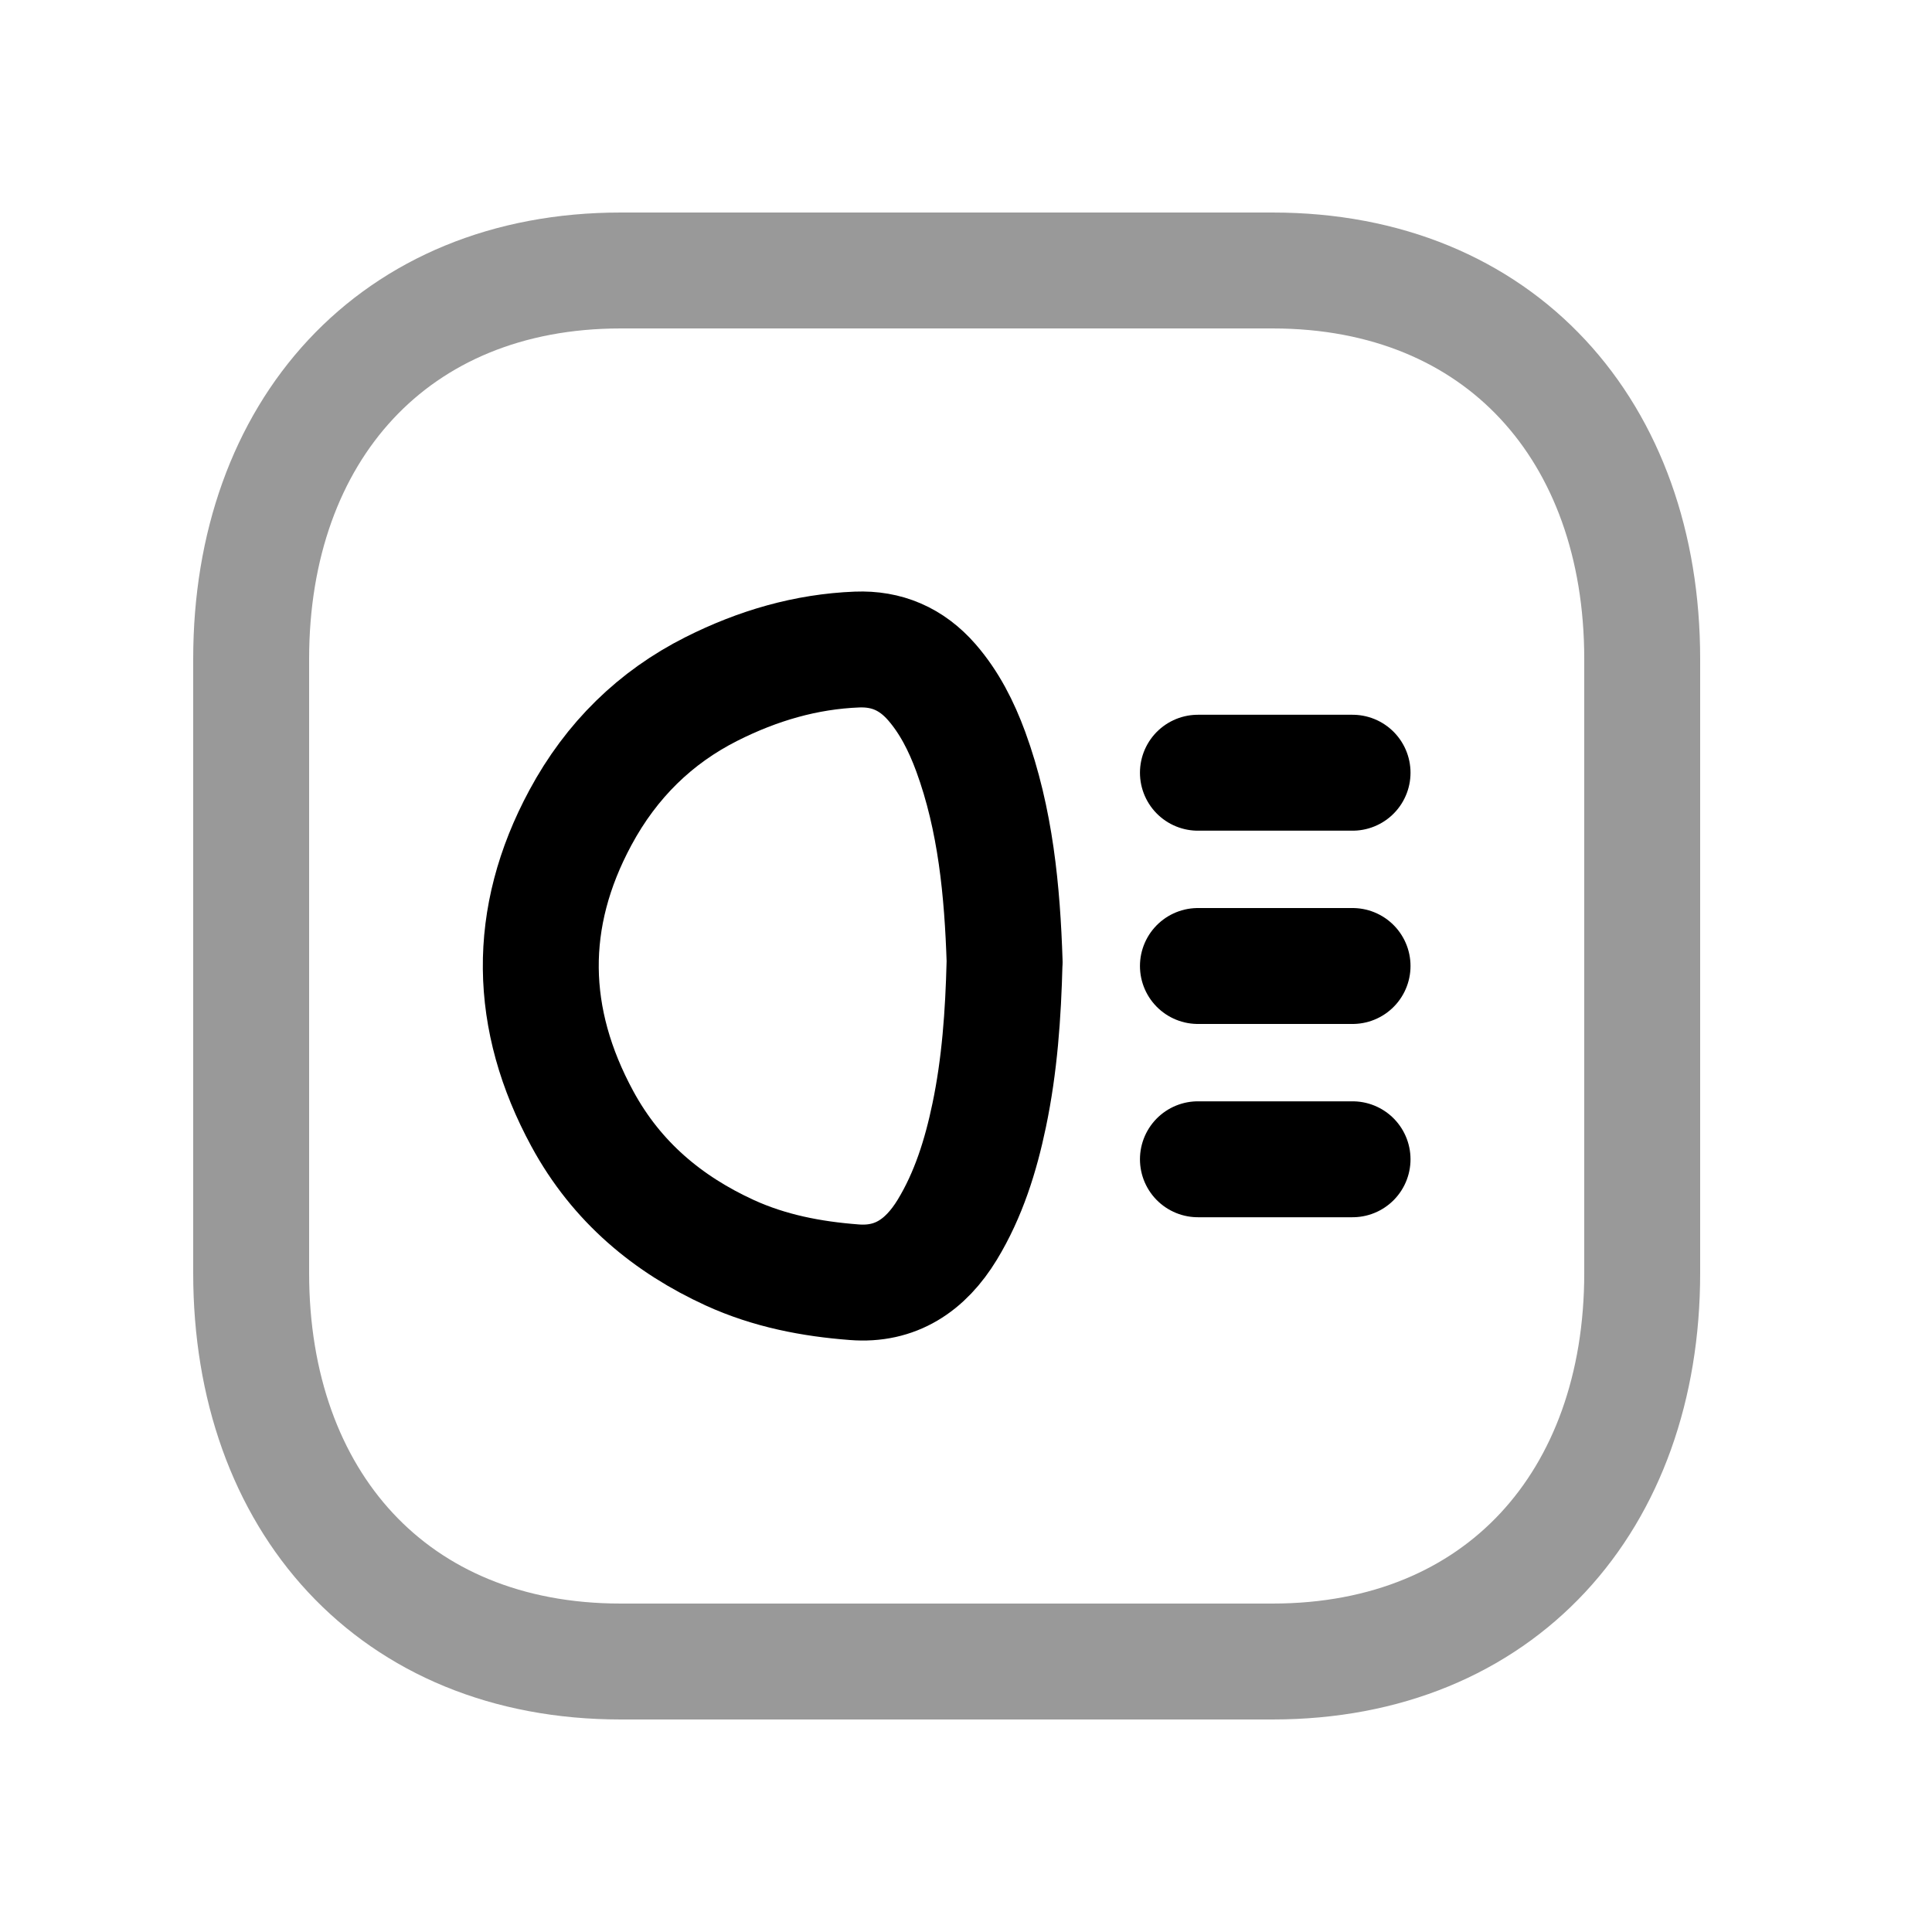 <svg width="25" height="25" viewBox="0 0 25 25" fill="none" xmlns="http://www.w3.org/2000/svg">
<path d="M17.502 9.999H15.501" stroke="black" stroke-width="1.5" stroke-linecap="round" stroke-linejoin="round"/>
<path d="M17.502 12.5H15.501" stroke="black" stroke-width="1.5" stroke-linecap="round" stroke-linejoin="round"/>
<path d="M17.502 15.001H15.501" stroke="black" stroke-width="1.5" stroke-linecap="round" stroke-linejoin="round"/>
<path d="M13 12.45C12.97 11.534 12.884 10.607 12.561 9.725C12.44 9.396 12.284 9.088 12.058 8.828C11.794 8.525 11.472 8.39 11.09 8.405C10.429 8.431 9.806 8.613 9.206 8.915C8.482 9.28 7.912 9.834 7.51 10.581C6.81 11.88 6.836 13.187 7.535 14.476C7.981 15.299 8.648 15.846 9.444 16.211C9.959 16.446 10.501 16.55 11.055 16.592C11.586 16.634 11.975 16.377 12.258 15.912C12.532 15.461 12.691 14.955 12.8 14.432C12.935 13.787 12.982 13.131 12.999 12.45H13Z" stroke="black" stroke-width="1.5" stroke-linecap="round" stroke-linejoin="round"/>
<path opacity="0.4" d="M8.032 3.5H16.467C19.415 3.5 21.25 5.581 21.25 8.526V16.474C21.25 19.419 19.415 21.5 16.466 21.5H8.032C5.084 21.5 3.25 19.419 3.25 16.474V8.526C3.25 5.581 5.093 3.5 8.032 3.5Z" stroke="black" stroke-width="1.5" stroke-linecap="round" stroke-linejoin="round"/>
</svg>